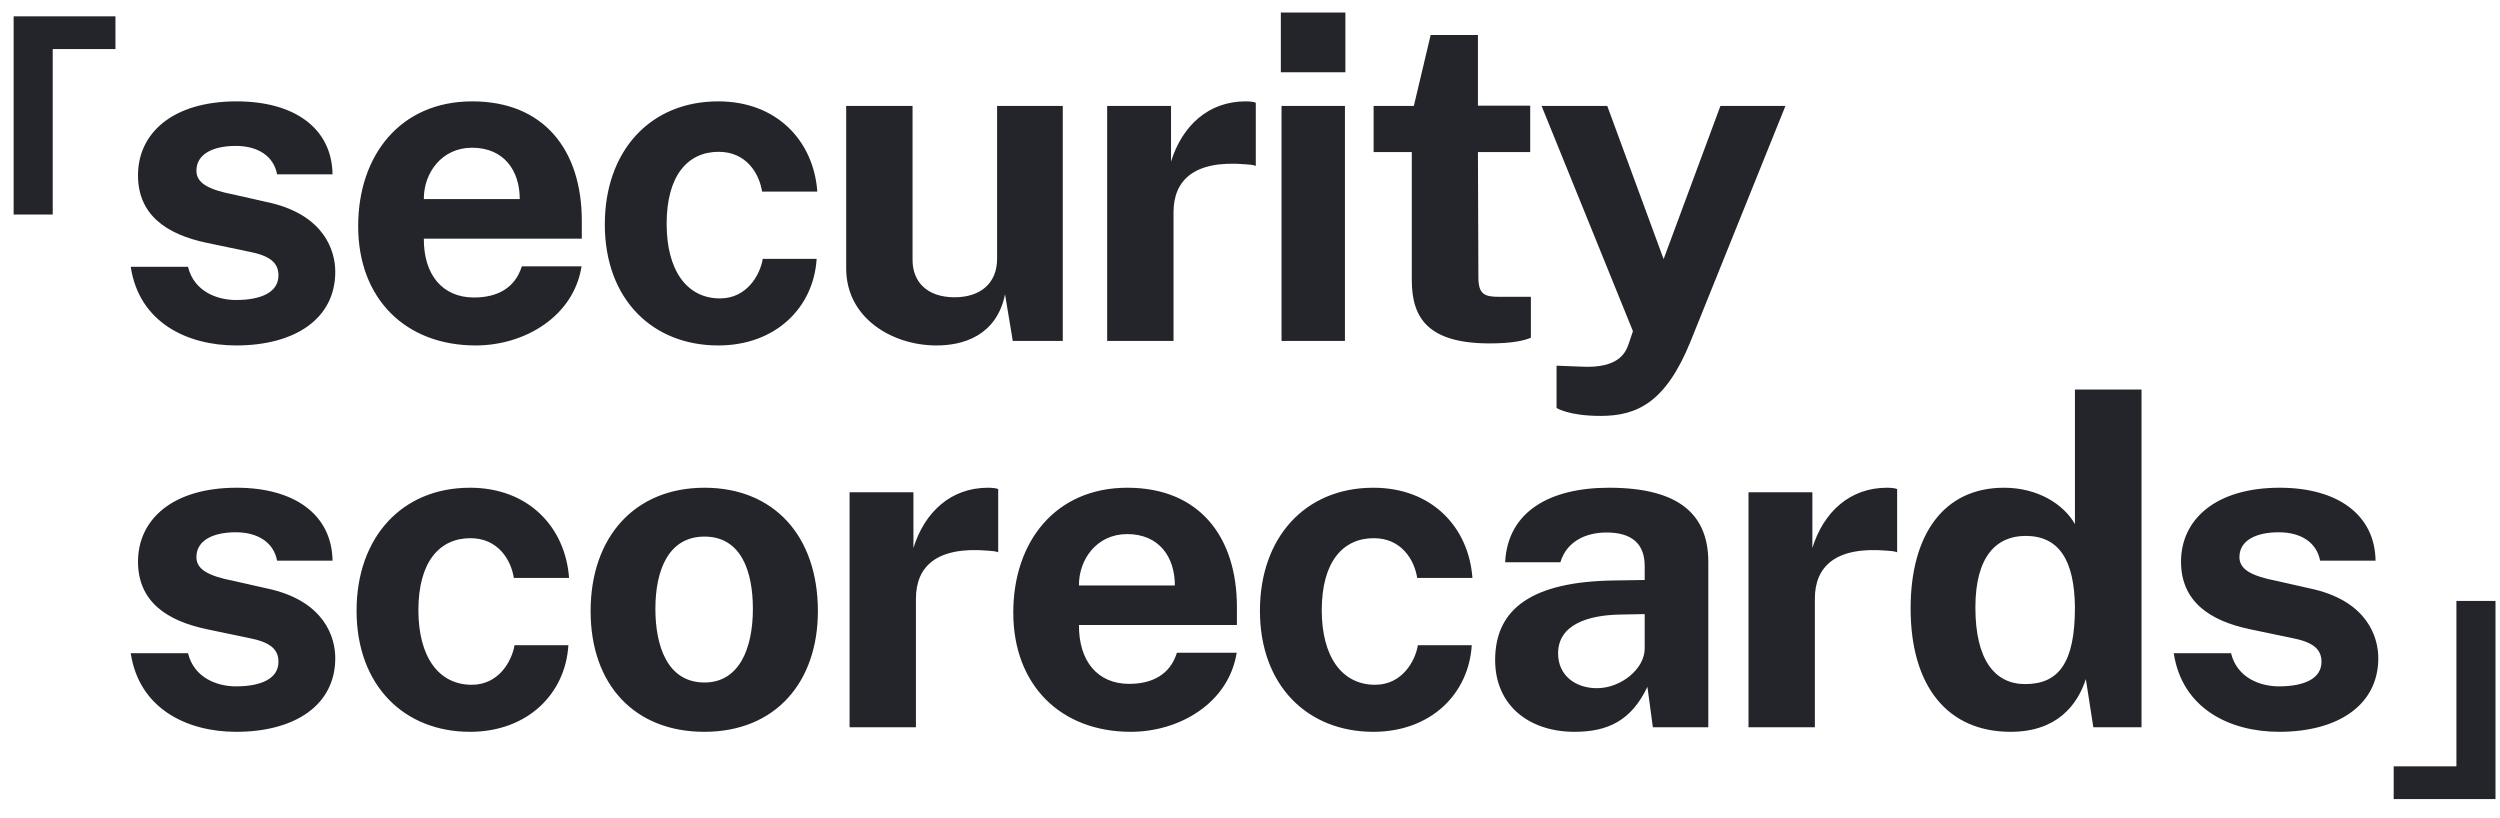 <svg width="110" height="36" viewBox="0 0 110 36" fill="none" xmlns="http://www.w3.org/2000/svg">
<path d="M2.32 9.44H0.6V0.72H5.08V2.16H2.32V9.44ZM10.392 15.2C12.972 15.2 14.752 14.03 14.752 11.96C14.752 11.02 14.262 9.51 11.962 8.94L10.282 8.56C9.152 8.34 8.642 8.05 8.642 7.51C8.642 6.78 9.372 6.42 10.372 6.42C11.352 6.42 12.042 6.87 12.192 7.67H14.632C14.602 5.64 12.952 4.46 10.412 4.46C7.582 4.46 6.062 5.87 6.072 7.73C6.082 9.44 7.292 10.31 9.122 10.69L10.942 11.07C11.882 11.25 12.252 11.56 12.252 12.12C12.252 12.86 11.492 13.2 10.382 13.2C9.572 13.2 8.542 12.84 8.272 11.74H5.752C6.122 14.19 8.232 15.2 10.392 15.2ZM20.929 15.2C23.079 15.2 25.239 13.93 25.589 11.72H22.959C22.659 12.69 21.859 13.09 20.859 13.09C19.459 13.09 18.639 12.08 18.649 10.5H25.599V9.71C25.599 6.61 23.939 4.46 20.779 4.46C17.609 4.46 15.759 6.84 15.759 9.95C15.759 13.16 17.859 15.2 20.929 15.2ZM18.649 8.76C18.639 7.62 19.429 6.5 20.769 6.5C22.179 6.5 22.869 7.51 22.869 8.76H18.649ZM31.602 15.2C34.132 15.2 35.802 13.53 35.932 11.39H33.562C33.442 12.1 32.862 13.13 31.682 13.13C30.202 13.13 29.332 11.87 29.332 9.85C29.332 7.72 30.262 6.68 31.622 6.68C32.822 6.68 33.402 7.61 33.532 8.43H35.962C35.802 6.21 34.192 4.46 31.602 4.46C28.592 4.46 26.612 6.66 26.612 9.87C26.612 13.18 28.722 15.2 31.602 15.2ZM41.172 15.2C42.392 15.21 43.852 14.76 44.222 12.95L44.562 15H46.762V4.66H43.872V11.39C43.872 12.46 43.142 13.08 42.002 13.08C40.792 13.08 40.152 12.4 40.152 11.44V4.66H37.232V11.81C37.232 14.01 39.272 15.19 41.172 15.2ZM48.715 15H51.635V9.34C51.635 7.95 52.515 7.03 54.815 7.23C54.955 7.24 55.135 7.25 55.255 7.3V4.52C55.175 4.48 54.995 4.46 54.805 4.46C53.175 4.46 52.015 5.53 51.525 7.11V4.66H48.715V15ZM56.357 3.18H59.197V0.55H56.357V3.18ZM56.387 15H59.177V4.66H56.387V15ZM65.549 15.11C66.559 15.11 67.079 14.98 67.359 14.86V13.06H65.969C65.329 13.06 65.049 12.96 65.049 12.2L65.029 6.69H67.329V4.65H65.029V1.54H62.949L62.209 4.66H60.439V6.69H62.119V12.32C62.119 13.98 62.819 15.11 65.549 15.11ZM70.429 18.3C72.039 18.3 73.289 17.7 74.369 15.06L78.559 4.66H75.699L73.199 11.4L70.719 4.66H67.829L71.849 14.57L71.659 15.14C71.539 15.44 71.309 16.24 69.519 16.13L68.489 16.09V17.95C68.489 17.95 69.009 18.3 70.429 18.3ZM10.392 32.2C12.972 32.2 14.752 31.03 14.752 28.96C14.752 28.02 14.262 26.51 11.962 25.94L10.282 25.56C9.152 25.34 8.642 25.05 8.642 24.51C8.642 23.78 9.372 23.42 10.372 23.42C11.352 23.42 12.042 23.87 12.192 24.67H14.632C14.602 22.64 12.952 21.46 10.412 21.46C7.582 21.46 6.062 22.87 6.072 24.73C6.082 26.44 7.292 27.31 9.122 27.69L10.942 28.07C11.882 28.25 12.252 28.56 12.252 29.12C12.252 29.86 11.492 30.2 10.382 30.2C9.572 30.2 8.542 29.84 8.272 28.74H5.752C6.122 31.19 8.232 32.2 10.392 32.2ZM20.679 32.2C23.209 32.2 24.879 30.53 25.009 28.39H22.639C22.519 29.1 21.939 30.13 20.759 30.13C19.279 30.13 18.409 28.87 18.409 26.85C18.409 24.72 19.339 23.68 20.699 23.68C21.899 23.68 22.479 24.61 22.609 25.43H25.039C24.879 23.21 23.269 21.46 20.679 21.46C17.669 21.46 15.689 23.66 15.689 26.87C15.689 30.18 17.799 32.2 20.679 32.2ZM30.987 32.2C34.137 32.2 35.987 30 35.987 26.89C35.987 23.58 34.047 21.46 30.997 21.46C27.927 21.46 25.987 23.63 25.987 26.89C25.987 30.15 27.947 32.2 30.987 32.2ZM30.997 30.03C29.357 30.03 28.837 28.41 28.837 26.79C28.837 25.03 29.447 23.61 30.997 23.61C32.617 23.61 33.127 25.15 33.127 26.79C33.127 28.53 32.527 30.03 30.997 30.03ZM37.381 32H40.301V26.34C40.301 24.95 41.181 24.03 43.481 24.23C43.621 24.24 43.801 24.25 43.921 24.3V21.52C43.841 21.48 43.661 21.46 43.471 21.46C41.841 21.46 40.681 22.53 40.191 24.11V21.66H37.381V32ZM49.754 32.2C51.904 32.2 54.064 30.93 54.414 28.72H51.784C51.484 29.69 50.684 30.09 49.684 30.09C48.284 30.09 47.464 29.08 47.474 27.5H54.424V26.71C54.424 23.61 52.764 21.46 49.604 21.46C46.434 21.46 44.584 23.84 44.584 26.95C44.584 30.16 46.684 32.2 49.754 32.2ZM47.474 25.76C47.464 24.62 48.254 23.5 49.594 23.5C51.004 23.5 51.694 24.51 51.694 25.76H47.474ZM60.427 32.2C62.957 32.2 64.627 30.53 64.757 28.39H62.387C62.267 29.1 61.687 30.13 60.507 30.13C59.027 30.13 58.157 28.87 58.157 26.85C58.157 24.72 59.087 23.68 60.447 23.68C61.647 23.68 62.227 24.61 62.357 25.43H64.787C64.627 23.21 63.017 21.46 60.427 21.46C57.417 21.46 55.437 23.66 55.437 26.87C55.437 30.18 57.547 32.2 60.427 32.2ZM69.276 32.2C70.726 32.2 71.776 31.72 72.486 30.22L72.726 32H75.166V24.73C75.166 22.7 73.956 21.46 70.796 21.46C68.206 21.46 66.336 22.5 66.226 24.74H68.656C68.946 23.79 69.806 23.44 70.656 23.43C71.826 23.42 72.366 23.95 72.366 24.9V25.52L71.066 25.54C67.416 25.58 65.786 26.78 65.786 29.04C65.786 31.06 67.306 32.2 69.276 32.2ZM70.266 30.28C69.306 30.28 68.556 29.71 68.556 28.75C68.556 27.49 69.856 27.06 71.316 27.04L72.366 27.02V28.55C72.356 29.44 71.316 30.28 70.266 30.28ZM76.934 32H79.854V26.34C79.854 24.95 80.734 24.03 83.034 24.23C83.174 24.24 83.354 24.25 83.474 24.3V21.52C83.394 21.48 83.214 21.46 83.024 21.46C81.394 21.46 80.234 22.53 79.744 24.11V21.66H76.934V32ZM88.467 32.2C90.507 32.2 91.407 31.02 91.777 29.88L92.107 32H94.227V17.14H91.297V23.06C90.797 22.18 89.657 21.46 88.177 21.46C85.517 21.46 84.067 23.53 84.067 26.77C84.067 30.19 85.687 32.2 88.467 32.2ZM89.107 30.1C87.767 30.1 86.917 29.03 86.917 26.73C86.917 24.46 87.857 23.58 89.127 23.58C90.577 23.58 91.277 24.62 91.297 26.73C91.297 29.17 90.577 30.1 89.107 30.1ZM100.285 32.2C102.865 32.2 104.645 31.03 104.645 28.96C104.645 28.02 104.155 26.51 101.855 25.94L100.175 25.56C99.045 25.34 98.535 25.05 98.535 24.51C98.535 23.78 99.265 23.42 100.265 23.42C101.245 23.42 101.935 23.87 102.085 24.67H104.525C104.495 22.64 102.845 21.46 100.305 21.46C97.475 21.46 95.955 22.87 95.965 24.73C95.975 26.44 97.185 27.31 99.015 27.69L100.835 28.07C101.775 28.25 102.145 28.56 102.145 29.12C102.145 29.86 101.385 30.2 100.275 30.2C99.465 30.2 98.435 29.84 98.165 28.74H95.645C96.015 31.19 98.125 32.2 100.285 32.2ZM108.082 26.44H109.802V35.16H105.322V33.72H108.082V26.44Z" fill="#23252B"/>
</svg>